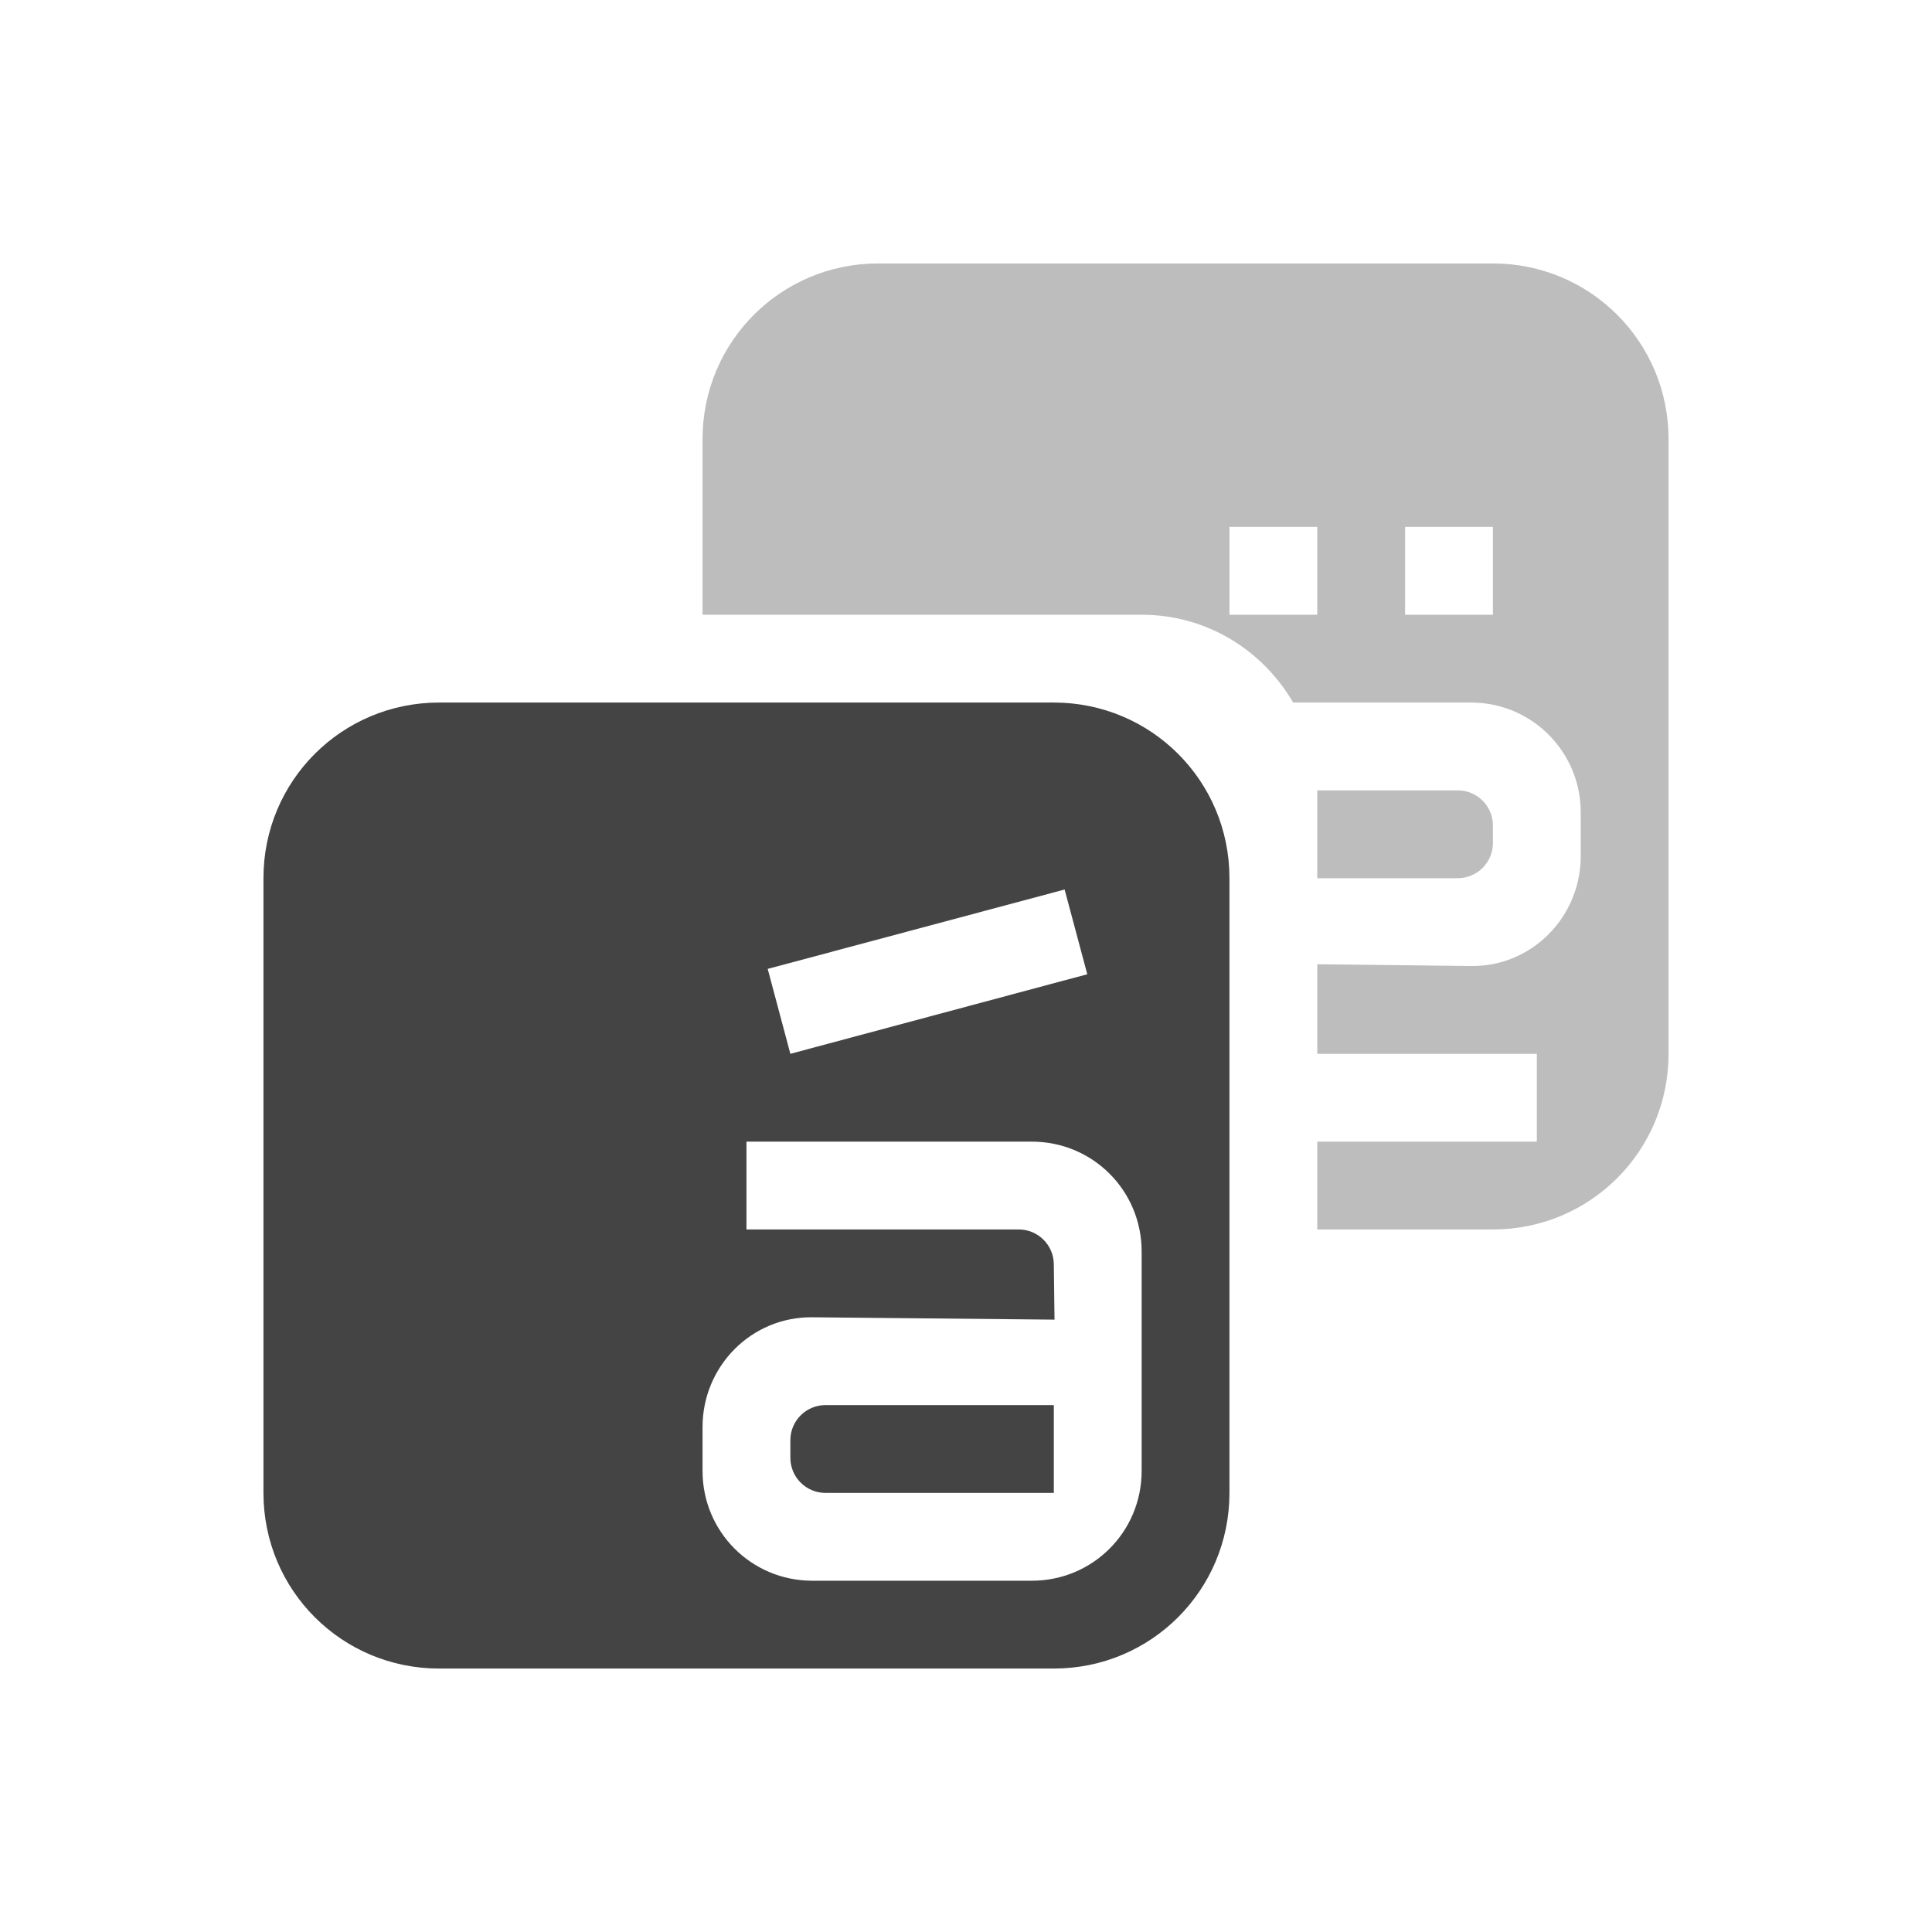 <svg xmlns="http://www.w3.org/2000/svg" width="22" height="22" version="1.1">
 <defs>
  <style id="current-color-scheme" type="text/css">
   .ColorScheme-Text { color:#444444; } .ColorScheme-Highlight { color:#4285f4; } .ColorScheme-NeutralText { color:#ff9800; } .ColorScheme-PositiveText { color:#4caf50; } .ColorScheme-NegativeText { color:#f44336; }
  </style>
 </defs>
 <path style="opacity:0.35;fill:currentColor" class="ColorScheme-Text" d="M 10,3 C 8.892,3 8,3.892 8,5 v 2 h 5 c 0.741,0 1.379,0.404 1.725,1 H 16.75 C 17.443,8 18,8.56 18,9.25 v 0.5 c 0,0.69 -0.557,1.26 -1.25,1.25 L 15,10.98 V 12 h 2.5 v 1 H 15 v 1 h 2 c 1.108,0 2,-0.892 2,-2 V 5 C 19,3.892 18.108,3 17,3 Z m 4,3 h 1 v 1 h -1 z m 2,0 h 1 v 1 h -1 z m -1,3 v 1 h 1.6 C 16.822,10 17,9.82 17,9.6 V 9.4 C 17,9.18 16.822,9 16.6,9 Z"/>
 <path style="fill:currentColor" class="ColorScheme-Text" d="M 5,8 C 3.892,8 3,8.892 3,10 v 7 c 0,1.108 0.892,2 2,2 h 7 c 1.108,0 2,-0.892 2,-2 V 10 C 14,8.892 13.108,8 12,8 Z m 7.123,2.129 0.258,0.965 L 9,12 8.742,11.033 Z M 8.5,13 h 3.25 c 0.693,0 1.25,0.557 1.25,1.25 v 2.5 C 13,17.443 12.443,18 11.75,18 H 9.25 C 8.557,18 8,17.443 8,16.75 v -0.5 C 8,15.557 8.557,14.993 9.25,15 L 12.008,15.027 12,14.4 C 12,14.179 11.821,14 11.6,14 H 8.5 Z m 0.9,3 C 9.179,16 9,16.179 9,16.4 v 0.2 C 9,16.821 9.179,17 9.4,17 H 12 v -1 z"/>
</svg>

